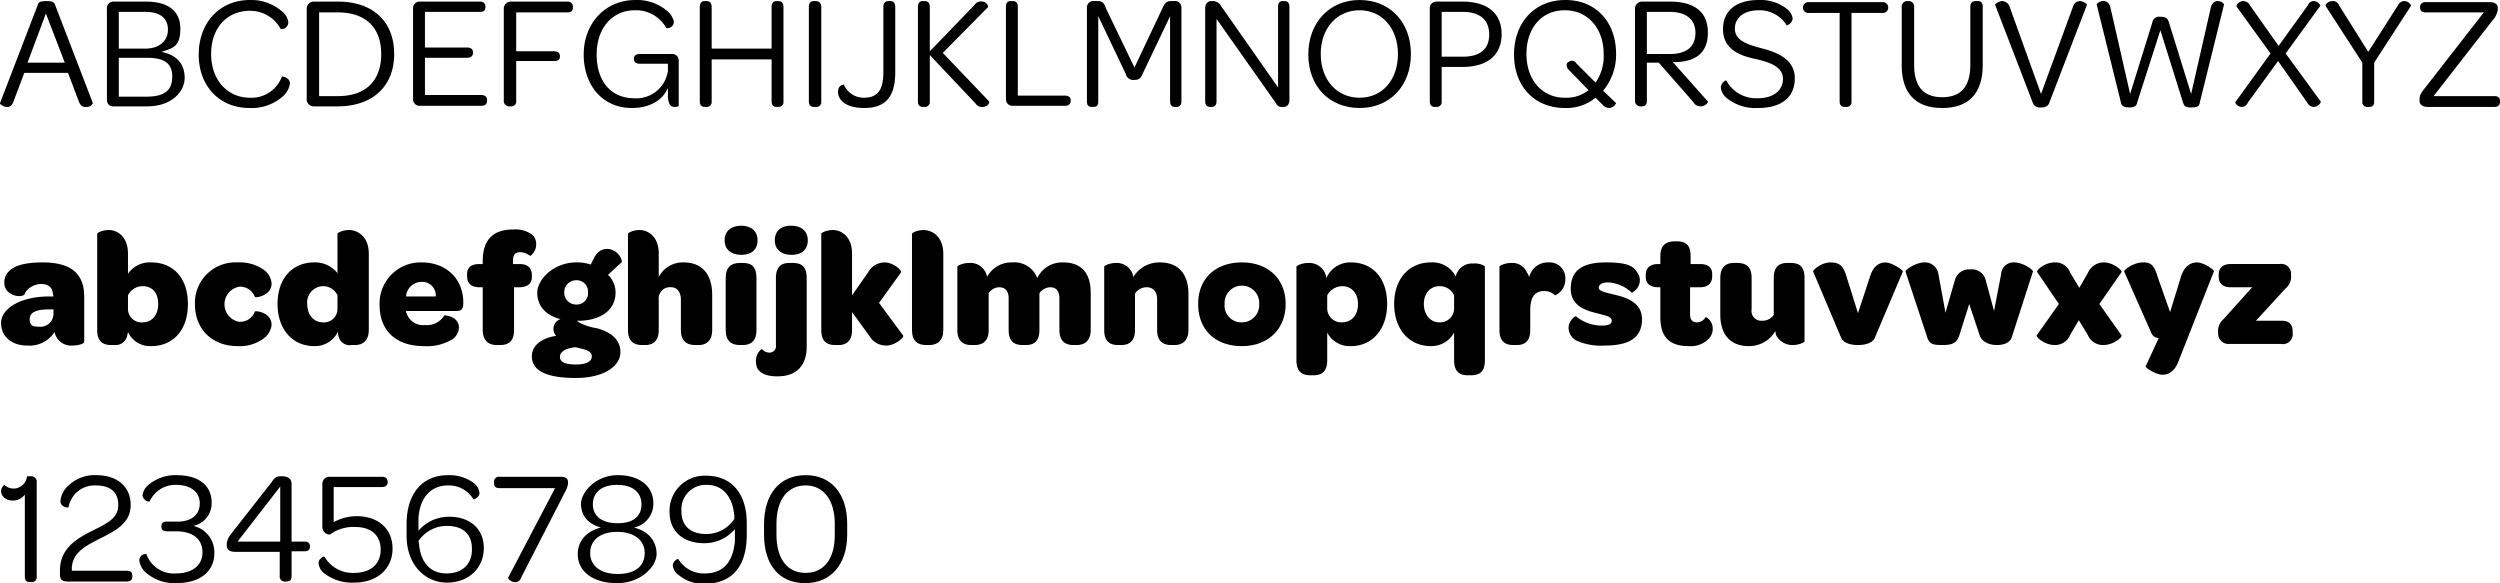 <svg xmlns="http://www.w3.org/2000/svg" width="463" height="108" viewBox="0 0 463 108"><title>omnes</title><g id="Layer_2" data-name="Layer 2"><g id="Layer_1-2" data-name="Layer 1"><path d="M0,19.1,7,.9C7.1.4,7.5.2,8.6.2s1.4.2,1.6.7l7,18.2a1.2,1.2,0,0,1-1.2.7c-.6.1-1.1-.2-1.4-1l-2-5.3H4.5l-2,5.3c-.3.9-.9,1.1-1.4,1S-.1,19.3,0,19.1Zm12-7.5L8.5,2.5,5.1,11.6Z"/><path d="M19.8,18.4V1.6A1.2,1.2,0,0,1,21,.3h6.1c4.1,0,6.3,1.8,6.3,5s-1.2,3.6-3.5,4.3c2.9.6,4.3,2.3,4.3,4.8s-2.3,5.3-7,5.3H21C20.2,19.7,19.8,19.2,19.8,18.4ZM26.9,9c2.6,0,4.2-1.4,4.2-3.5s-1.4-3.3-4.2-3.3H22V9Zm.2,8.9c3.3,0,4.8-1.1,4.8-3.7s-1.6-3.5-4.8-3.5H22v7.2Z"/><path d="M46.3,0a8.7,8.7,0,0,1,5.8,2,3.1,3.1,0,0,1,1.3,2.1A1.3,1.3,0,0,1,52,5.4,6.4,6.4,0,0,0,46.3,2c-4.3,0-7.2,3.2-7.2,8s3,8.1,7.2,8.1a6,6,0,0,0,5.9-3.9c0-.1,1.5.1,1.5,1.3A4,4,0,0,1,52.2,18a8.7,8.7,0,0,1-6,2c-5.6,0-9.4-4.1-9.4-9.9S40.6,0,46.3,0Z"/><path d="M56.8,1.6A1.3,1.3,0,0,1,58.1.3h4.5C69.1.3,73,4,73,10s-4,9.7-10.5,9.7H58.1a1.3,1.3,0,0,1-1.3-1.3ZM70.6,10c0-4.9-2.9-7.7-8-7.7H59.1V17.8h3.5C67.7,17.8,70.6,15,70.6,10Z"/><path d="M76.5,18.4V1.6A1.2,1.2,0,0,1,77.7.3H88.9a.9.9,0,0,1,1,1h0c0,.6-.3.9-1,.9H78.7V8.8h7.8c.7,0,1.1.3,1.1.9h0c0,.7-.4,1-1.1,1H78.7v6.9H89.1c.7,0,1.1.3,1.1.9v.2c0,.6-.4.9-1.1.9H77.7A1.2,1.2,0,0,1,76.5,18.4Z"/><path d="M93.3,1.6A1.3,1.3,0,0,1,94.6.3h10.5a.9.9,0,0,1,1,.9v.2c0,.6-.3.9-1,.9H95.6V9.5h7c.7,0,1.1.3,1.1.9h0c0,.7-.4.9-1.1.9h-7v7.4a.9.9,0,0,1-1,1h-.3a1,1,0,0,1-1-1.1Z"/><path d="M125.7,11.3v8.3c0,.1-.3.2-.8.2s-1.1-.3-1.2-1.8V16.3c-1,2.3-3.4,3.7-6.7,3.7-5.4,0-8.9-4.2-8.9-9.9S112,0,117.7,0a8.6,8.6,0,0,1,5.7,1.9A3.6,3.6,0,0,1,124.8,4a1.2,1.2,0,0,1-1.4,1.2,6.4,6.4,0,0,0-5.8-3.3c-4.2,0-7.1,3.3-7.1,8.2s2.6,8.1,7,8.1a5.9,5.9,0,0,0,6.2-5.1V11.8h-5.2c-.7,0-1.1-.3-1.1-.9h0c0-.6.4-.9,1.1-.9h5.9A1.2,1.2,0,0,1,125.7,11.3Z"/><path d="M129.6,18.8V1.3c0-.7.3-1.1.9-1.1h.3c.7,0,1,.4,1,1.1V9h11.1V1.3c0-.7.3-1.1.9-1.1h.3c.7,0,1,.4,1,1.1V18.8a.9.9,0,0,1-1,1h-.3c-.6,0-.9-.4-.9-1V11H131.8v7.8a.9.9,0,0,1-1,1h-.3C129.9,19.8,129.6,19.4,129.6,18.8Z"/><path d="M149.8,1.3c0-.7.3-1.1.9-1.1h.4a1,1,0,0,1,1,1.1V18.8a.9.9,0,0,1-1,1h-.4c-.6,0-.9-.4-.9-1Z"/><path d="M156.3,15.7a4,4,0,0,0,3.7,2.4c2.5,0,3.6-1.4,3.6-4.7V1.3c0-.7.3-1.1,1-1.1h.3c.6,0,.9.4.9,1.1V13.4c0,4.5-1.8,6.6-5.7,6.6s-4.9-1.8-4.9-3S156.2,15.6,156.3,15.7Z"/><path d="M170,1.3c0-.7.3-1.1.9-1.1h.3c.7,0,1,.4,1,1.1V9.5L180.5.9A1.4,1.4,0,0,1,182,.3a1.1,1.1,0,0,1,1,1l-8.4,8.5,8.6,9c.1.3-.3.9-1.1,1a1.4,1.4,0,0,1-1.4-.6l-8.5-9v8.6a.9.9,0,0,1-1,1h-.3c-.6,0-.9-.4-.9-1Z"/><path d="M186.3,18.4V1.3c0-.8.3-1.1.9-1.1h.3c.7,0,1,.3,1,1.1V17.7h8.7c.7,0,1.1.3,1.1.9h0c0,.7-.4,1-1.1,1h-9.7A1.2,1.2,0,0,1,186.3,18.4Z"/><path d="M201.3,1.5A1.2,1.2,0,0,1,202.7.2h.6c.9,0,1.2.4,1.5,1.3l5.3,11,5.2-11c.4-.9.7-1.3,1.6-1.3h.5a1.2,1.2,0,0,1,1.4,1.3V18.8c0,.6-.3,1-.9,1h-.3c-.6,0-.9-.4-.9-1V3l-5.1,10.7c-.3.7-.6,1.1-1.5,1.1a1.4,1.4,0,0,1-1.6-1.1L203.4,3V18.8c0,.6-.2,1-.9,1h-.3c-.7,0-.9-.4-.9-1Z"/><path d="M223.2,18.8V1.6c0-.8.4-1.4,1.1-1.4h.4a1.8,1.8,0,0,1,1.5,1l10.5,15V1.3c0-.7.2-1.1.9-1.1h.3c.6,0,.9.4.9,1.1V18.5c0,.8-.4,1.3-1.1,1.3h-.2a1.1,1.1,0,0,1-1.2-.7l-11-15.6V18.8c0,.6-.3,1-.9,1h-.3C223.5,19.8,223.2,19.4,223.2,18.8Z"/><path d="M242.3,10.1c0-5.9,3.9-10.1,9.5-10.1s9.5,4.1,9.5,10-3.9,10-9.5,10S242.3,16,242.3,10.1Zm16.6-.1c0-4.7-2.9-8.1-7.1-8.1s-7.2,3.3-7.2,8.1,3,8.1,7.2,8.1S258.9,14.8,258.9,10Z"/><path d="M264.8,18.8V1.6A1.2,1.2,0,0,1,266,.3h4.9c4.6,0,7.2,2.2,7.2,6s-2.5,6.1-7.3,6.1H267v6.4a.9.9,0,0,1-1,1h-.3C265.1,19.8,264.8,19.4,264.8,18.8Zm11-12.4c0-2.7-1.7-4.2-4.9-4.2H267v8.3h3.9C274.1,10.5,275.8,9.1,275.8,6.4Z"/><path d="M299.3,19.1a1.5,1.5,0,0,1-1.3.9,1.7,1.7,0,0,1-1.2-.6l-1.3-1.3a8.5,8.5,0,0,1-5.7,1.9c-5.6,0-9.4-4-9.4-9.9S284.2,0,289.9,0s9.4,4.1,9.4,10a10.4,10.4,0,0,1-2.4,6.8Zm-9.5-1a6.6,6.6,0,0,0,4.4-1.4l-3.7-3.8c-.4-.4-.5-1.1-.1-1.4h.1a.9.9,0,0,1,1.4.2l3.6,3.6A8.6,8.6,0,0,0,297,10c0-4.7-2.9-8.1-7.2-8.1s-7.1,3.3-7.1,8.1S285.6,18.1,289.8,18.1Z"/><path d="M302.8,18.7V1.6A1.3,1.3,0,0,1,304.1.3h5.2c4.6,0,7,2,7,5.7s-2.1,5.3-5.7,5.5h-.8l6.5,7.3c.1.1-.4.9-1.4.9a1.5,1.5,0,0,1-1.3-.8l-6.4-7.3H305v7.1c0,.6-.3,1-.9,1h-.3A1,1,0,0,1,302.8,18.7Zm6.5-8.7c3.2,0,4.7-1.5,4.7-3.9s-1.6-3.9-4.8-3.9H305V10Z"/><path d="M318.7,16.2c0-.8.9-1.4,1-1.3a6.3,6.3,0,0,0,5.8,3.3c2.9,0,4.7-1.4,4.7-3.6s-2.4-3.1-5.2-3.7-5.9-1.8-5.9-5.5S321.9,0,325.7,0A7.9,7.9,0,0,1,331,1.7a2.8,2.8,0,0,1,1,1.7,1.5,1.5,0,0,1-1.1,1.3,5.9,5.9,0,0,0-5.2-2.8c-2.6,0-4.4,1.3-4.4,3.4s2.1,2.9,4.8,3.6,6.3,1.9,6.3,5.6-2.7,5.5-6.8,5.5a8.4,8.4,0,0,1-6-2A2.8,2.8,0,0,1,318.7,16.2Z"/><path d="M340.7,2.4H335a1,1,0,0,1-1.1-1h0a1,1,0,0,1,1.1-1h13.6a1,1,0,0,1,1.1,1h0a1,1,0,0,1-1.1,1h-5.7V18.8a.9.9,0,0,1-1,1h-.3c-.6,0-.9-.4-.9-1Z"/><path d="M352.2,1.3a1,1,0,0,1,1-1.1h.3a1,1,0,0,1,1,1.1V12c0,4,1.7,6,5.2,6s5.2-2,5.2-6V1.3c0-.8.4-1.1,1-1.1h.4c.6,0,.9.3.9,1.1V12c0,5.3-2.6,8-7.5,8s-7.5-2.7-7.5-7.9Z"/><path d="M376.5,19.1,369.5.9c0-.2.6-.6,1.2-.7a1.5,1.5,0,0,1,1.5,1.1L378,17.4l5.9-16.1A1.4,1.4,0,0,1,385.3.2c.6.1,1.2.5,1.2.7l-7,18.2c-.2.5-.6.8-1.5.8A1.4,1.4,0,0,1,376.5,19.1Z"/><path d="M392.8,19,388.3.8a1.5,1.5,0,0,1,1.3-.6c.5,0,1.1.3,1.3,1.4l3.6,15.8,4.1-13.2a1.3,1.3,0,0,1,1.5-1.1c1,0,1.4.3,1.6,1.1l4.1,13.2,3.6-15.8c.2-1.1.8-1.4,1.3-1.4a1.4,1.4,0,0,1,1.2.6L407.4,19c-.1.7-.5.9-1.6.9s-1.3-.3-1.5-.9L400.1,5.6,395.8,19c-.1.6-.5.9-1.4.9S392.9,19.7,392.8,19Z"/><path d="M420.5,9.9l-6.3-8.7c-.1-.2.4-1,1.3-1a1.4,1.4,0,0,1,1.2.8L422,8.5,427.4,1a1.2,1.2,0,0,1,1.1-.8c.8,0,1.3.8,1.2.9l-6.4,8.8,6.5,8.9c.1.2-.5,1-1.3,1a1.4,1.4,0,0,1-1.2-.8l-5.4-7.7L416.3,19a1.2,1.2,0,0,1-1.1.8c-.8,0-1.3-.7-1.2-.9Z"/><path d="M437.5,18.8V11.6L430.7,1.1c-.1-.2.4-.9,1.3-.9a1.2,1.2,0,0,1,1.2.8l5.4,8.6L444.1,1a1.3,1.3,0,0,1,1.2-.8c.8,0,1.3.8,1.2.9l-6.8,10.5v7.2c0,.7-.3,1-.9,1h-.3A.9.9,0,0,1,437.5,18.8Z"/><path d="M448.1,18.4c0-.7.2-1.1,1-2.1L460,2.3H449.2c-.6,0-1-.3-1-.9h0a.9.9,0,0,1,1-1h11.9c1.1,0,1.5.5,1.5,1.1v.2a3.7,3.7,0,0,1-1,2.1l-10.9,14H462c.6,0,1,.3,1,.9v.2c0,.6-.4.9-1,.9H449.6c-1,0-1.5-.5-1.5-1.1Z"/><path d="M9.2,54.9h.7a4.3,4.3,0,0,0-.1-.5c-.1-1.2-.9-1.8-2.2-1.8s-2.7.9-3,1.8-3.8.5-3.8-2a2.8,2.8,0,0,1,.8-2.1c1-1.1,3-1.7,6.3-1.7,5.3,0,7.7,2.1,7.7,6.4v8.3c0,.4-1.2.7-2.3.7a3.1,3.1,0,0,1-2.8-1.5,3,3,0,0,1-.4-1,5.5,5.5,0,0,1-5,2.5c-3,0-4.9-1.7-4.9-4.2S3.5,54.9,9.2,54.9Zm.7,2.4H9.1c-2.3,0-3.6.5-3.6,1.8s.7,1.4,1.7,1.4a2.4,2.4,0,0,0,2.7-2.3Z"/><path d="M23.5,62.4a2.2,2.2,0,0,1-2.3,1.5h-.6c-1.6,0-2.6-.7-2.6-2.8V43.3c0-.2,1-.7,2.2-.7s3.5.9,3.5,4.4v3.7A4.9,4.9,0,0,1,28,48.6c4.1,0,6.8,2.9,6.8,7.7s-2.7,7.8-6.8,7.8a4.5,4.5,0,0,1-4.3-2.6ZM26.4,53a3,3,0,0,0-2.7,1.7v2.4a2.5,2.5,0,0,0,2.7,2.6c1.7,0,2.9-1.3,2.9-3.4S28.2,53,26.4,53Z"/><path d="M44,48.6A7.7,7.7,0,0,1,48.9,50a3.4,3.4,0,0,1,1.4,2.5c0,2.3-3,2.7-3.1,2.5a2.9,2.9,0,0,0-2.9-1.9,3.3,3.3,0,0,0,0,6.5,2.9,2.9,0,0,0,2.9-1.9c.1-.2,3.1.1,3.1,2.5a3.6,3.6,0,0,1-1.5,2.5A7.4,7.4,0,0,1,44,64.1c-4.7,0-7.9-3.1-7.9-7.8A7.5,7.5,0,0,1,44,48.6Z"/><path d="M51.4,56.3c0-4.7,2.7-7.7,6.8-7.7a5.2,5.2,0,0,1,4.3,2V43.3c0-.2,1-.7,2.2-.7s3.6.9,3.6,4.4V61.1c0,2-1.1,2.8-2.6,2.8h-.6a2.1,2.1,0,0,1-2.4-1.6,2.8,2.8,0,0,1-.1-.9,4.7,4.7,0,0,1-4.4,2.7C54.1,64.1,51.4,60.9,51.4,56.3Zm11.1-1.6A2.9,2.9,0,0,0,59.9,53a3,3,0,0,0-3,3.3c0,2,1.2,3.4,2.9,3.4a2.5,2.5,0,0,0,2.7-2.6Z"/><path d="M78.1,48.6c4.6,0,7.7,3.1,7.7,7.4v.2c0,.9-.3,1.4-1.2,1.4H75.2c0,.2,0,.3.1.4a3.2,3.2,0,0,0,3.4,2.2,3.8,3.8,0,0,0,3.6-1.8s2.7.1,2.7,2.3a2.8,2.8,0,0,1-1.7,2.4,9,9,0,0,1-4.8,1c-5.1,0-8.2-2.8-8.2-7.6A7.6,7.6,0,0,1,78.1,48.6Zm0,3.6a2.9,2.9,0,0,0-2.9,2.7h5.5A2.5,2.5,0,0,0,78.1,52.2Z"/><path d="M89.4,53.2h-.6c-1.5,0-2.3-.7-2.3-2.1v-.3c0-1.3.8-1.9,2.3-1.9h.6v-.5c0-4.5,2.4-5.9,5.7-5.9a5.2,5.2,0,0,1,3.5,1,2.3,2.3,0,0,1,.7,1.7,2.6,2.6,0,0,1-1.1,2.2,3.3,3.3,0,0,0-1.8-.7c-1,0-1.4.5-1.4,1.7v.5h1.2c1.5,0,2.3.7,2.3,2v.4c0,1.2-.8,1.9-2.3,1.9h-1v7.9c0,2.1-1,2.8-2.6,2.8H92c-1.5,0-2.6-.8-2.6-2.8Z"/><path d="M98.5,66c0-2.1,1.9-3.4,4.5-3.8a1.9,1.9,0,0,1-.5-1.3,1.9,1.9,0,0,1,1.3-1.8c-2.8-.7-4.3-2.5-4.3-4.9s3-5.6,7.2-5.6a7.7,7.7,0,0,1,2.7.4l.5-1c.7-1.4,1.5-1.9,2.6-1.9a2.9,2.9,0,0,1,2.7,2.4l-2.6,2.4a4.5,4.5,0,0,1,1.4,3.3c0,3-2.4,5-6.4,5.2h-.7c.1.2.3.3.7.5a10.8,10.8,0,0,0,3,.9c2.1.6,4.3,1.8,4.3,4.4s-3,4.8-8.3,4.8S98.5,68.7,98.5,66Zm11.1,0c0-.8-.7-1.1-1.8-1.4l-1.2-.3c-1.8.2-2.9.8-2.9,1.8s1,1.4,3,1.4S109.6,66.9,109.6,66Zm-.7-11.9a2.1,2.1,0,0,0-2.2-2.2,2.2,2.2,0,0,0-2.2,2.2,2.2,2.2,0,0,0,2.2,2.3A2.1,2.1,0,0,0,108.9,54.1Z"/><path d="M131.9,54.6v6.5c0,2-1.1,2.8-2.5,2.8h-.6c-1.6,0-2.7-.7-2.7-2.8V55.5c0-1.4-.7-2.3-1.8-2.3a2.1,2.1,0,0,0-2.3,2.4v5.5c0,2.1-1.1,2.8-2.5,2.8h-.6c-1.5,0-2.6-.7-2.6-2.8V43.3c0-.2,1-.7,2.2-.7s3.5.9,3.5,4.4v4.3a5,5,0,0,1,4.6-2.7C130.5,48.6,131.9,51.4,131.9,54.6Z"/><path d="M137.3,41.8c1.8,0,3,1,3,2.7s-1.1,2.7-3,2.7-3.1-1-3.1-2.7S135.4,41.8,137.3,41.8Zm-2.9,9.7c0-2.1,1.1-2.8,2.6-2.8h.6c1.5,0,2.5.6,2.5,2.8v9.6c0,2-1,2.8-2.5,2.8H137c-1.5,0-2.6-.7-2.6-2.8Z"/><path d="M140,66.8a2.8,2.8,0,0,1,1.1-2.2,1.7,1.7,0,0,0,1.3.7,1.2,1.2,0,0,0,1.3-1.4V51.5c0-2.1,1-2.8,2.5-2.8h.6c1.6,0,2.6.6,2.6,2.8V64.2c0,3.5-1.9,5.5-5.4,5.5-1.8,0-3-.4-3.7-1.4A3.3,3.3,0,0,1,140,66.8Zm6.5-25c1.9,0,3.1,1,3.1,2.7s-1.1,2.7-3,2.7-3.1-1-3.1-2.7S144.6,41.8,146.5,41.8Z"/><path d="M152.1,43.3c0-.2,1-.7,2.2-.7s3.5.9,3.5,4.4v7.7l3-4.3a3.5,3.5,0,0,1,3-1.8c1.7,0,3.2,1.5,3.1,1.8l-4.1,5.7,4.5,6.1c.1.3-1.5,1.8-3.2,1.8a3.6,3.6,0,0,1-3.1-1.8l-3.2-4.4v3.3c0,2-1,2.8-2.5,2.8h-.6c-1.6,0-2.6-.7-2.6-2.8Z"/><path d="M168.9,61.1V43.3c0-.2,1-.7,2.2-.7s3.6.9,3.6,4.4V61.1c0,2-1.1,2.8-2.6,2.8h-.6C170,63.9,168.9,63.2,168.9,61.1Z"/><path d="M202,54.2v6.9c0,2-1.1,2.8-2.6,2.8h-.6c-1.5,0-2.6-.7-2.6-2.8V55.3c0-1.4-.6-2.1-1.7-2.1a2.6,2.6,0,0,0-2,1.1v6.8c0,2.1-1,2.8-2.5,2.8h-.6c-1.6,0-2.6-.7-2.6-2.8V55.3q0-2.1-1.8-2.1a2.4,2.4,0,0,0-1.9,1.1v6.8c0,2.1-1.1,2.8-2.6,2.8h-.6c-1.5,0-2.6-.7-2.6-2.8V49.4c0-.2,1-.7,2.2-.7a3.1,3.1,0,0,1,3.3,2.6,5.1,5.1,0,0,1,4.7-2.7,4.5,4.5,0,0,1,4.6,2.9,5.1,5.1,0,0,1,4.8-2.9C200.7,48.6,202,51.1,202,54.2Z"/><path d="M220.1,54.4v6.7c0,2-1.1,2.8-2.6,2.8h-.6c-1.5,0-2.6-.7-2.6-2.8V55.4c0-1.3-.7-2.2-1.9-2.2a2.5,2.5,0,0,0-2.2,1.2v6.7c0,2.1-1.1,2.8-2.5,2.8h-.6c-1.6,0-2.6-.7-2.6-2.8V49.4c0-.2,1-.7,2.2-.7a3.1,3.1,0,0,1,3.2,2.6,5.6,5.6,0,0,1,4.9-2.7C218.7,48.6,220.1,51.3,220.1,54.4Z"/><path d="M230,48.6c4.9,0,8.1,3.1,8.1,7.7s-3.2,7.8-8.1,7.8-8.1-3-8.1-7.8S225.2,48.6,230,48.6Zm0,4.3a3.2,3.2,0,0,0-3.2,3.4,3.1,3.1,0,0,0,3.2,3.4,3.2,3.2,0,0,0,3.2-3.4A3.2,3.2,0,0,0,230,52.9Z"/><path d="M256.9,56.3c0,4.6-2.7,7.8-6.7,7.8a4.7,4.7,0,0,1-4.4-2.5v5.1c0,2.1-1,2.8-2.5,2.8h-.6c-1.5,0-2.6-.6-2.6-2.8V49.4c0-.2,1-.7,2.2-.7a3.2,3.2,0,0,1,3.3,2.5v.4a4.8,4.8,0,0,1,4.6-3C254.2,48.6,256.9,51.5,256.9,56.3Zm-5.4,0c0-2-1.2-3.3-2.9-3.3a3.2,3.2,0,0,0-2.8,1.7v2.5a2.6,2.6,0,0,0,2.7,2.5C250.3,59.7,251.5,58.4,251.5,56.3Z"/><path d="M275,49.4V66.7c0,2.2-1,2.8-2.6,2.8h-.6c-1.5,0-2.5-.7-2.5-2.8V61.6a4.8,4.8,0,0,1-4.3,2.5c-4.1,0-6.8-3.2-6.8-7.8s2.7-7.7,6.8-7.7a4.8,4.8,0,0,1,4.6,2.6h0a3.1,3.1,0,0,1,3.2-2.4C274,48.7,275,49.2,275,49.4Zm-5.7,5.3a2.9,2.9,0,0,0-2.7-1.7c-1.7,0-2.9,1.3-2.9,3.3s1.2,3.4,2.9,3.4a2.6,2.6,0,0,0,2.7-2.7Z"/><path d="M289.9,51.6a3.2,3.2,0,0,1-1.9,3.1,2.8,2.8,0,0,0-2-.8c-1.8,0-2.6,1.2-2.6,3.6v3.6c0,2.1-1,2.8-2.5,2.8h-.6c-1.6,0-2.6-.7-2.6-2.8V49.4c0-.2,1-.7,2.2-.7a2.9,2.9,0,0,1,2.9,1.8,1.9,1.9,0,0,1,.4.9,3.5,3.5,0,0,1,3.6-2.8A2.9,2.9,0,0,1,289.9,51.6Z"/><path d="M290.5,60.7c0-1.3,1.3-2.3,1.4-2.1a7.5,7.5,0,0,0,4.8,1.7q1.8,0,1.8-.9c0-.7-.9-.9-2.4-1.3s-5.2-1-5.2-4.6,2.4-4.9,6.5-4.9,5.2.7,5.9,2a2.3,2.3,0,0,1,.4,1.4,2.6,2.6,0,0,1-1.5,2.2,7,7,0,0,0-4.3-1.9c-1.2,0-1.8.4-1.8,1s1,.8,2.6,1.2,5.4,1.1,5.4,4.6-2.4,4.9-7,4.9a11.1,11.1,0,0,1-5.1-.9A2.7,2.7,0,0,1,290.5,60.7Z"/><path d="M307.5,58.8V53.2h-.4c-1.5,0-2.3-.7-2.3-1.9v-.4c0-1.3.8-2,2.3-2h.4V47.4c0-1.8.9-2.7,2.6-2.7h.5c1.5,0,2.5.6,2.5,2.7v1.5h1.7c1.5,0,2.3.6,2.3,1.9v.3c0,1.4-.8,2.1-2.3,2.1H313v5c0,1,.4,1.5,1.3,1.5a1.9,1.9,0,0,0,1.6-1,2.4,2.4,0,0,1,1.3,2.2,2.7,2.7,0,0,1-.9,2,4.7,4.7,0,0,1-3.6,1.2C309.2,64.1,307.5,62.4,307.5,58.8Z"/><path d="M334.2,51.5V63.2c0,.2-1,.7-2.2.7a3.4,3.4,0,0,1-3.1-1.9c0-.2-.1-.4-.1-.7a5.6,5.6,0,0,1-4.9,2.8c-3.9,0-5.3-2.7-5.3-5.8V51.5c0-2.1,1.1-2.8,2.5-2.8h.6c1.6,0,2.7.6,2.7,2.8v5.8a1.8,1.8,0,0,0,1.9,2.1,2.5,2.5,0,0,0,2.2-1.1V51.5c0-2.1,1-2.8,2.5-2.8h.6C333.2,48.7,334.2,49.3,334.2,51.5Z"/><path d="M335.8,50.3c-.1-.3,1.5-1.7,3.2-1.7s2.4.6,3,2.7l2.1,6.7,2.2-6.7c.6-2.1,1.8-2.7,2.9-2.7s3.3,1.4,3.2,1.7l-5.2,12.3c-.5,1.1-2.1,1.3-3.1,1.3s-2.6-.2-3.1-1.3Z"/><path d="M356.9,62.4l-4-12.1c-.1-.3,1.9-1.7,3.5-1.7a2.5,2.5,0,0,1,2.6,2.2l1.3,7.1,1.8-6.2a2.7,2.7,0,0,1,2.8-1.8,2.6,2.6,0,0,1,2.8,1.8l1.6,5.9,1.3-6.8a2.3,2.3,0,0,1,2.4-2.2c1.7,0,3.6,1.4,3.5,1.7l-3.9,12.1c-.4,1.3-1.9,1.5-2.8,1.5s-2.7-.3-3.2-1.9l-1.9-5.7L362.9,62c-.5,1.6-1.4,1.9-3.2,1.9S357.3,63.7,356.9,62.4Z"/><path d="M381.3,56.3l-4-5.9c-.3-.3,1.4-1.8,3.2-1.8a2.9,2.9,0,0,1,2.9,1.9l1.7,2.8,1.6-2.8a3.2,3.2,0,0,1,2.9-1.9c1.8,0,3.5,1.5,3.3,1.8l-4.1,5.9,4.1,5.8c.2.3-1.4,1.8-3.4,1.8a3,3,0,0,1-2.8-1.8L385,59.3,383.4,62a3,3,0,0,1-2.9,1.9c-1.8,0-3.5-1.5-3.3-1.8Z"/><path d="M397.4,67.8l2.4-5.2a1.5,1.5,0,0,1-1.4-1l-5-11.3c-.1-.3,1.6-1.6,3.3-1.7s2.3.6,2.9,2.7l2.3,6.5,2-6.5c.6-2,1.8-2.7,3-2.7s3.3,1.4,3.1,1.7l-6.5,16.5c-.7,1.9-1.8,2.6-3,2.6S397.2,68.1,397.4,67.8Z"/><path d="M410.8,61.6a2.9,2.9,0,0,1,1-2.5l5.3-5.9h-4c-1.4,0-2.2-.7-2.2-2v-.3c0-1.3.8-2,2.2-2h9.1a1.8,1.8,0,0,1,2.1,1.9V51a2.7,2.7,0,0,1-1,2.4l-5.5,6h4.7c1.4,0,2.1.6,2.1,2v.3a1.8,1.8,0,0,1-2.1,2h-9.7a1.9,1.9,0,0,1-2-1.9Z"/><path d="M4.6,106.8V91.6a2.7,2.7,0,0,1-2.2,1.1,2.4,2.4,0,0,1-1.7-.6A1.6,1.6,0,0,1,.2,91a1.5,1.5,0,0,1,.6-1.2A2.5,2.5,0,0,0,5,88.2h.8a1,1,0,0,1,1,1.1v17.5a.9.9,0,0,1-1,1H5.5C4.9,107.8,4.6,107.5,4.6,106.8Z"/><path d="M11.1,106.4v-.7c0-4.1,3-5.9,6-7.4s4.8-2.4,4.8-4.8-1.5-3.6-4.2-3.6a4.9,4.9,0,0,0-5,4c0,.2-1.5.1-1.5-1.1a4.3,4.3,0,0,1,1.5-2.9A7,7,0,0,1,17.8,88c4,0,6.4,2.2,6.4,5.5s-2.6,4.7-5.6,6.2-5.1,2.7-5.3,5.4v.6H23.4c.8,0,1.1.3,1.1.9v.2c0,.6-.3.9-1.1.9H12.6C11.6,107.7,11.1,107.4,11.1,106.4Z"/><path d="M27.2,106.2a3.6,3.6,0,0,1-1.4-2.4,1.2,1.2,0,0,1,1.3-1.2,5.4,5.4,0,0,0,5.5,3.6c3,0,4.9-1.5,4.9-3.9s-1.7-3.9-4.9-3.9H31c-.8,0-1.1-.3-1.1-.8v-.2c0-.6.4-.8,1-.8h2c2.6,0,4.1-1.3,4.1-3.4s-1.7-3.4-4.4-3.4a5.2,5.2,0,0,0-4.9,3.1,1.3,1.3,0,0,1-1.3-1.2,2.9,2.9,0,0,1,1.1-1.9A7.7,7.7,0,0,1,32.7,88c4.1,0,6.5,1.9,6.5,5.1a4.3,4.3,0,0,1-3.4,4.3,5,5,0,0,1,3.9,5c0,3.5-2.7,5.6-7.1,5.6A8.1,8.1,0,0,1,27.2,106.2Z"/><path d="M51.8,106.8v-4.6H43.5c-.9,0-1.5-.4-1.5-1.1v-.5a3.5,3.5,0,0,1,.7-1.6l7.6-9.7c.6-.9.9-1.1,1.9-1.1s1.8.4,1.8,1.4v10.7h2.4c.7,0,1,.3,1,.9h0c0,.6-.3.9-1,.9H54v4.6c0,.7-.3,1-1,1h-.3A.9.9,0,0,1,51.8,106.8Zm.1-6.5V90.1L44,100.3Z"/><path d="M60.2,106.3a2.7,2.7,0,0,1-1.2-2c0-.9,1-1.3,1.1-1.2a6,6,0,0,0,5.5,3c3,0,4.9-1.6,4.9-4.3s-1.8-4.2-4.7-4.2A7.3,7.3,0,0,0,61.1,99a1.4,1.4,0,0,1-1.4-1.5V89.6A1.3,1.3,0,0,1,61,88.3h9.7c.7,0,1.1.3,1.1,1h0c0,.6-.4.9-1.1.9H61.8v6.5a8.9,8.9,0,0,1,4.3-1.1c3.9,0,6.6,2.3,6.6,6s-2.8,6.3-7.1,6.3A8.5,8.5,0,0,1,60.2,106.3Z"/><path d="M75.3,99.2V97.1c0-5.7,2.9-9.1,7.7-9.1a7.6,7.6,0,0,1,4.8,1.5,2.6,2.6,0,0,1,1,1.8c0,.8-1,1.2-1.1,1.2A5.3,5.3,0,0,0,83,89.9c-3.1,0-5.2,2.1-5.5,6v2.4a7.4,7.4,0,0,1,5.7-2.6c3.8,0,6.4,2.2,6.4,5.8h0c0,3.7-2.8,6.4-6.8,6.4S75.3,104.7,75.3,99.2Zm12.1,2.6v-.2c0-2.7-1.7-4.2-4.6-4.2a6.3,6.3,0,0,0-5.3,2.8,4.3,4.3,0,0,1,.1.5c.3,3.6,2.2,5.5,5.1,5.5S87.4,104.5,87.4,101.8Z"/><path d="M94.1,107l8.7-16.6H92.5c-.7,0-1-.3-1-.9v-.2a.9.9,0,0,1,1-1h11.3c1.2,0,1.4.5,1.4,1.1v.2a4.6,4.6,0,0,1-.6,1.6L96.5,107a1.1,1.1,0,0,1-1.2.8C94.6,107.8,94,107.1,94.1,107Z"/><path d="M107,102.6c0-2.3,1.5-4.2,4.3-4.9-2.5-.7-3.7-2.3-3.7-4.4s2.7-5.3,6.8-5.3,6.6,2.1,6.6,5.2a4.5,4.5,0,0,1-3.6,4.5c2.8.7,4.2,2.6,4.2,4.9s-2.9,5.4-7.3,5.4S107,105.9,107,102.6Zm12.4-.2c0-2.3-1.9-3.9-5.1-3.9s-5,1.6-5,3.9,1.8,3.9,5.1,3.9S119.4,104.8,119.4,102.4Zm-.6-9c0-2.2-1.6-3.6-4.5-3.6s-4.5,1.4-4.5,3.6,1.7,3.5,4.6,3.5S118.8,95.6,118.8,93.4Z"/><path d="M125.7,106.5a2.4,2.4,0,0,1-1.1-1.8,1.4,1.4,0,0,1,1-1.2,5.5,5.5,0,0,0,4.9,2.7c3.3,0,5.2-1.9,5.6-5.9V98a7.4,7.4,0,0,1-5.7,2.6c-3.9,0-6.4-2.2-6.4-5.8h0a6.5,6.5,0,0,1,6.8-6.7c4.5,0,7.5,3.1,7.5,8.8v2.1c0,6-2.8,9.1-7.8,9.1A6.9,6.9,0,0,1,125.7,106.5ZM136,96.1v-.5c-.3-3.7-2.2-5.8-5.1-5.8a4.5,4.5,0,0,0-4.7,4.7v.2c0,2.7,1.7,4.2,4.6,4.2A6.2,6.2,0,0,0,136,96.1Z"/><path d="M141.5,99V97.1c0-5.6,2.9-9.1,7.7-9.1s7.7,3.5,7.7,9v2c0,5.5-3,9-7.8,9S141.5,104.6,141.5,99Zm13.1.1V97c0-4.4-2.1-7.1-5.4-7.1s-5.4,2.6-5.4,7.1v2c0,4.5,2,7.1,5.4,7.1S154.6,103.5,154.6,99.1Z"/></g></g></svg>